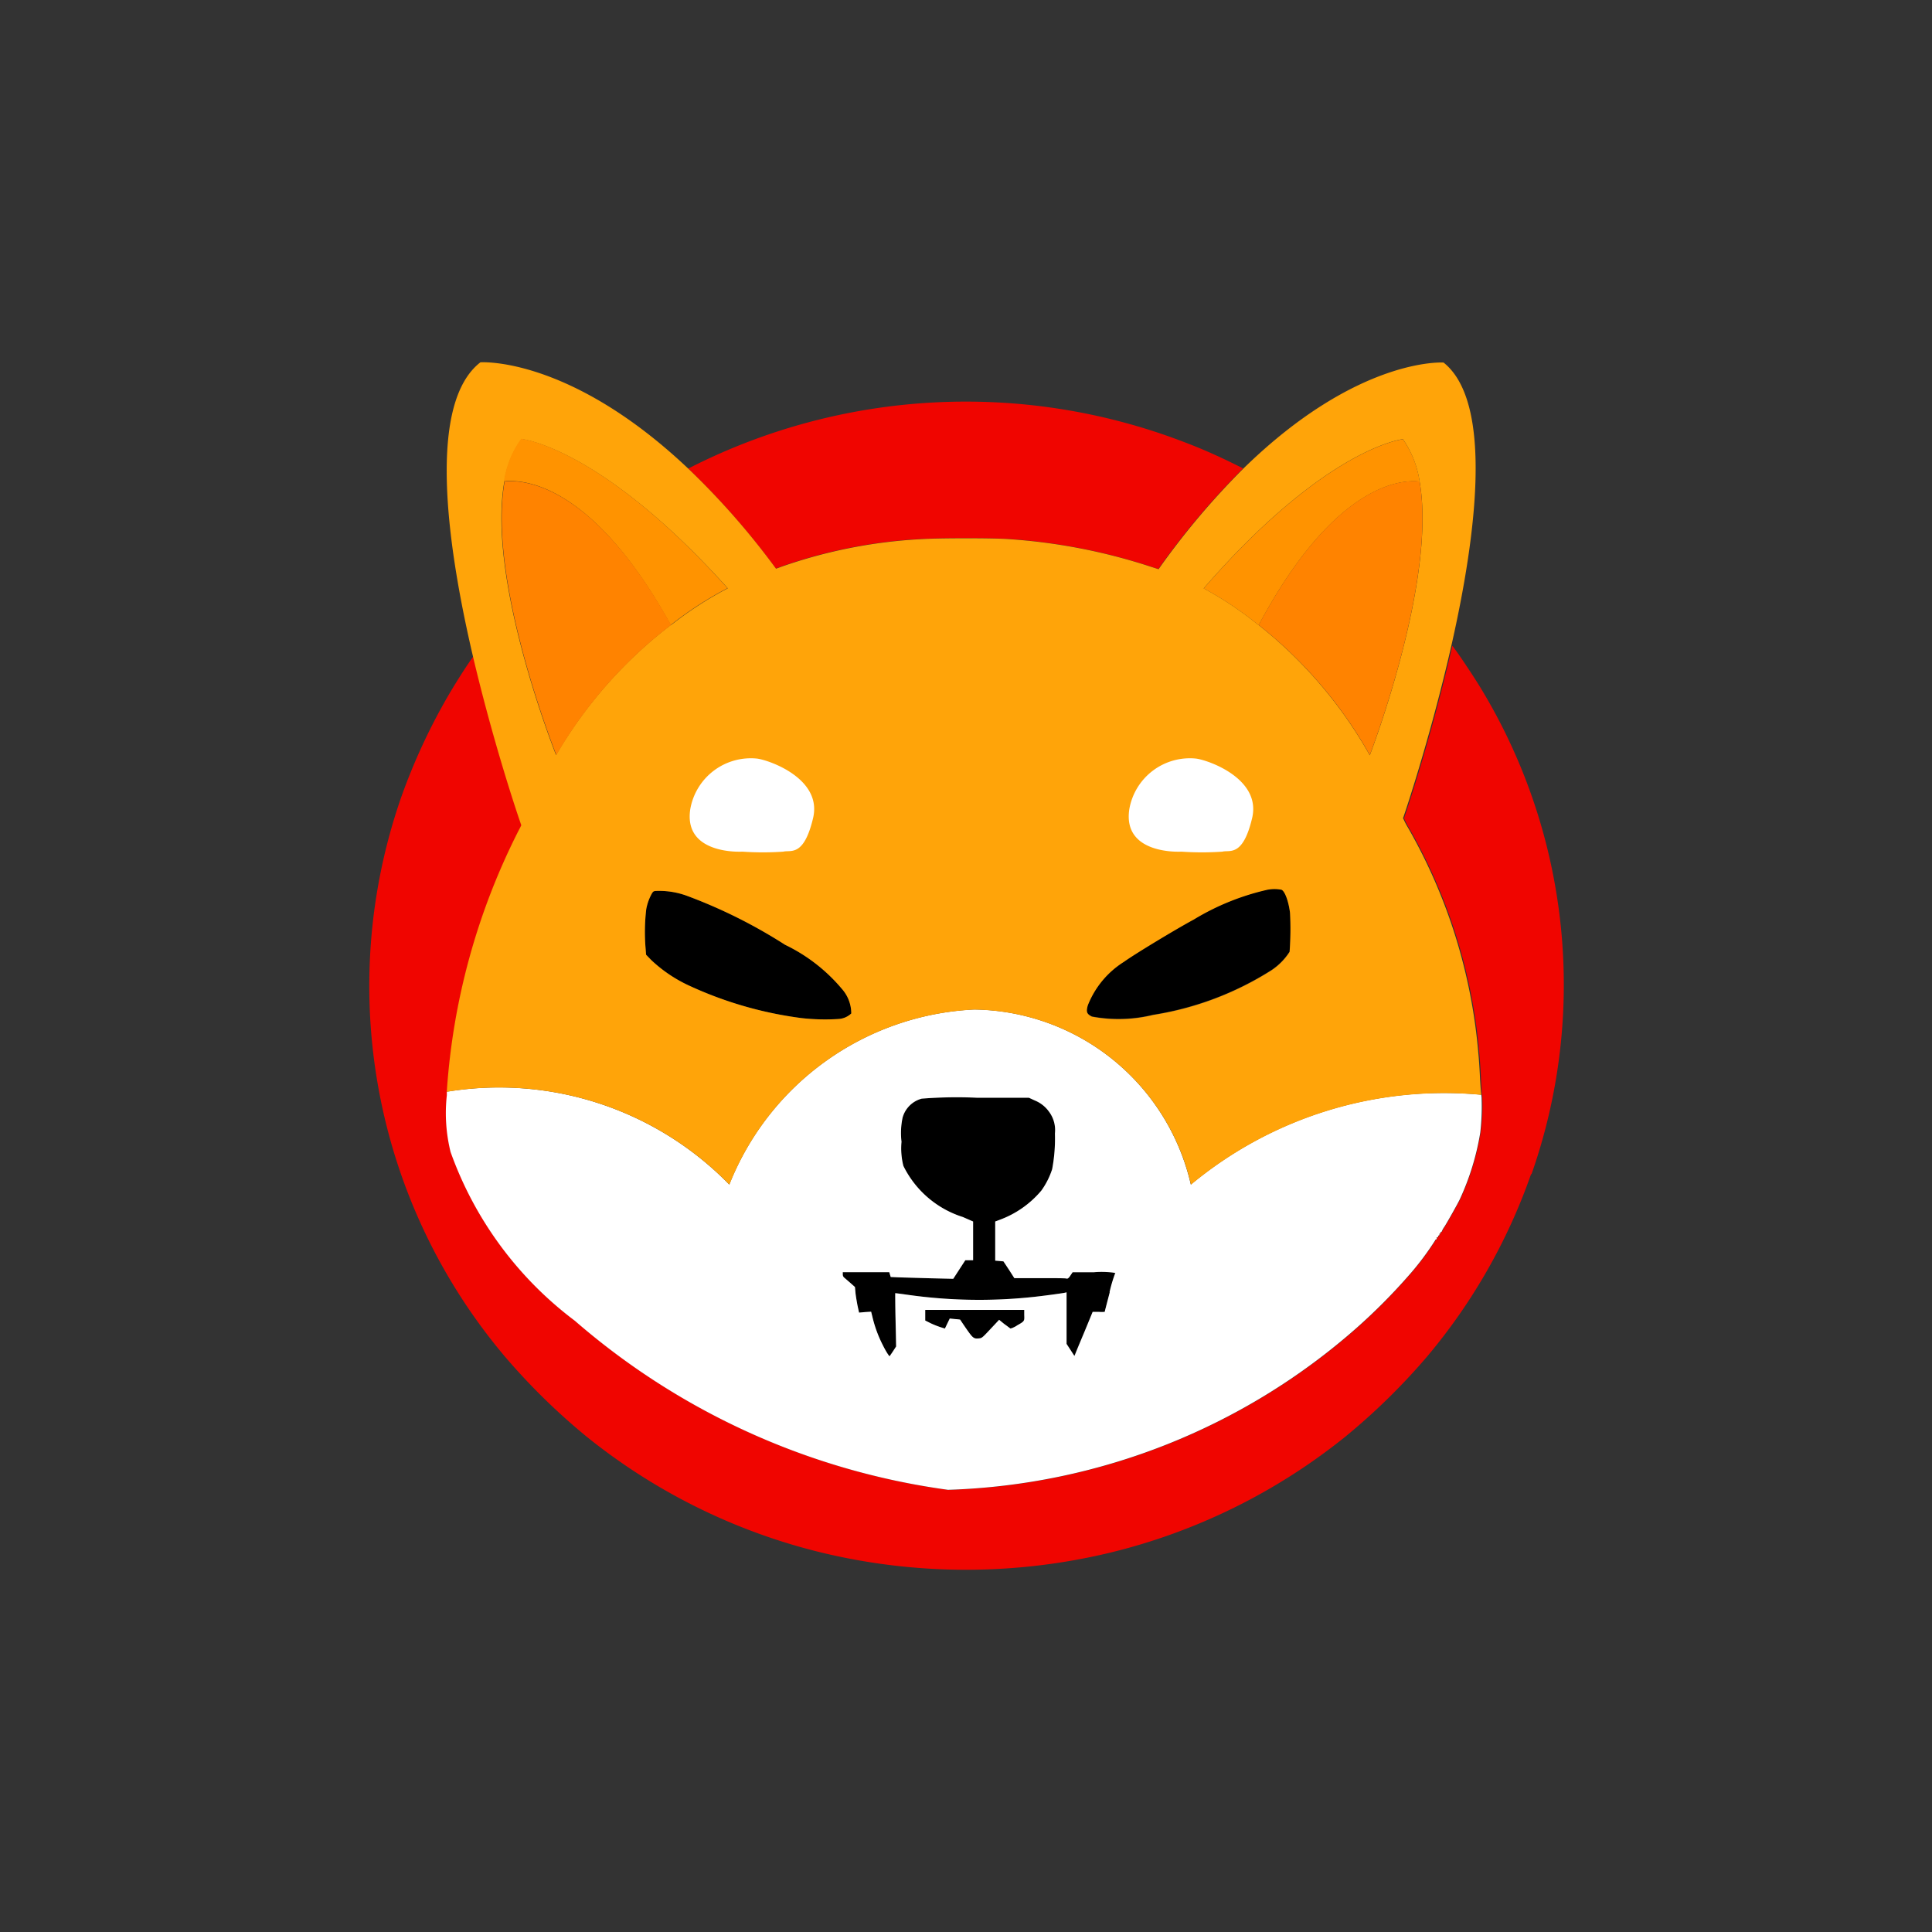 <svg xmlns="http://www.w3.org/2000/svg" width="32" height="32" viewBox="0 0 32 32">
  <rect x="0" y="0" width="32" height="32" fill="#333333" stroke="none"/>
  <g id="shib" transform="translate(-15780.777 -7030)">
    <rect id="Rectangle_3309" data-name="Rectangle 3309" width="32" height="32" transform="translate(15780.777 7030)" fill="none"/>
    <g id="Group_938" transform="translate(15786.892 7036)">
      <g id="Group_931" transform="translate(0 0.654)">
        <path id="Path_8573" d="M1134.092,254.3a12.738,12.738,0,0,0-1.405,1.667l-.132-.043a9.618,9.618,0,0,0-2.354-.456c-.24-.018-1.137-.018-1.43,0a8.316,8.316,0,0,0-2.333.459c-.031.012-.058.022-.086.031a12.54,12.54,0,0,0-1.451-1.655,10.088,10.088,0,0,1,8.227-.434c.286.108.567.234.841.37Z" transform="translate(-1119.617 -253.196)" fill="#f00500"/>
        <path id="Path_8574" d="M972.714,393.054a9.621,9.621,0,0,1-1.726,3.026,10.728,10.728,0,0,1-1.35,1.322,9.958,9.958,0,0,1-3.892,1.92,10.2,10.2,0,0,1-4.782,0,9.936,9.936,0,0,1-3.892-1.92,10.728,10.728,0,0,1-1.35-1.322A9.51,9.51,0,0,1,954,386.811a10.076,10.076,0,0,1,.786-1.695c.145-.247.324-.524.41-.638.3,1.273.659,2.391.8,2.795a.689.689,0,0,1-.034.068,11.173,11.173,0,0,0-1.2,4.348c0,.018,0,.04,0,.059a2.681,2.681,0,0,0,.062.94,6.029,6.029,0,0,0,2.058,2.795,11.869,11.869,0,0,0,6.181,2.8,10.734,10.734,0,0,0,6.767-2.681,9.667,9.667,0,0,0,.85-.854,4.675,4.675,0,0,0,.453-.6c-.006,0,0-.006.012-.012s.018-.015.012-.022,0-.012.012-.015.015-.009.012-.015,0-.012.012-.015a.014.014,0,0,0,.009-.018c0-.006,0-.012.006-.012s.012-.009.012-.015.006-.015.012-.015a.013.013,0,0,0,.012-.012.324.324,0,0,1,.04-.071c.046-.071.231-.4.256-.456a4.254,4.254,0,0,0,.339-1.106,3.146,3.146,0,0,0,.028-.555c0-.012,0-.034-.006-.068-.006-.062-.009-.154-.015-.247-.006-.139-.018-.333-.028-.428a9.039,9.039,0,0,0-1.168-3.753,1.074,1.074,0,0,1-.068-.129.177.177,0,0,1-.012-.025h0c.1-.287.487-1.485.8-2.856l.006.006.046.062c.08.108.293.428.388.582a9.464,9.464,0,0,1,.872,8.1Z" transform="translate(-953.47 -380.26)" fill="#f00500"/>
        <path id="Path_8575" d="M1342.658,516.1a1.037,1.037,0,0,1-.3.305,5.151,5.151,0,0,1-1.96.74,2.41,2.41,0,0,1-1.014.028c-.086-.043-.1-.077-.068-.188a1.5,1.5,0,0,1,.6-.721c.166-.12.841-.53,1.156-.7a4.084,4.084,0,0,1,1.22-.493.629.629,0,0,1,.231,0c.055.022.117.185.142.382A5.012,5.012,0,0,1,1342.658,516.1Z" transform="translate(-1327.414 -506.993)"/>
        <path id="Path_8576" d="M1105.112,518.131a.335.335,0,0,1-.216.092,3.484,3.484,0,0,1-.607-.015,6.38,6.38,0,0,1-1.852-.533,2.334,2.334,0,0,1-.638-.428l-.086-.089-.009-.117a3.231,3.231,0,0,1,.012-.638.838.838,0,0,1,.1-.271c.025-.031.025-.031.136-.031a1.332,1.332,0,0,1,.434.08,8.486,8.486,0,0,1,1.63.813,2.824,2.824,0,0,1,.943.733A.615.615,0,0,1,1105.112,518.131Z" transform="translate(-1097.127 -507.999)"/>
        <path id="Path_8577" d="M1212.7,630.193c0,.009-.037.157-.083.333s-.083.317-.083.324a.528.528,0,0,1-.1,0h-.1l-.135.32c-.074.176-.142.339-.151.364l-.019.043-.065-.1-.065-.1v-.854l-.025.006c-.052.012-.425.062-.589.077a8.4,8.4,0,0,1-2.025-.043,2.037,2.037,0,0,0-.2-.025s0,.2.006.444l.009.438-.052.08c-.028.043-.055.08-.055.083s-.04-.04-.111-.182a2.075,2.075,0,0,1-.172-.468l-.022-.089-.1.006-.1.009-.025-.114c-.012-.062-.028-.157-.034-.21l-.009-.1-.08-.071c-.046-.04-.092-.08-.1-.086a.068.068,0,0,1-.021-.052v-.037l.385,0,.385,0,.012.04.012.04.132.006.518.015.385.009.1-.154.1-.154h.129l0-.32,0-.32-.169-.074a1.654,1.654,0,0,1-.986-.847,1.181,1.181,0,0,1-.031-.4,1.223,1.223,0,0,1,.019-.4.447.447,0,0,1,.317-.314,7.318,7.318,0,0,1,.918-.015l.857,0,.1.046a.537.537,0,0,1,.231.182.509.509,0,0,1,.1.364,2.706,2.706,0,0,1-.046.592,1.274,1.274,0,0,1-.179.354,1.641,1.641,0,0,1-.69.484l-.074.028,0,.324,0,.324.068.006.068.006.092.139.089.139h.413c.228,0,.428,0,.447.006s.037,0,.068-.049l.037-.055h.354A1.12,1.12,0,0,1,1212.7,630.193Z" transform="translate(-1200.351 -615.772)"/>
        <path id="Path_8578" d="M1253.813,741.662c-.059.034-.1.049-.108.043s-.052-.04-.1-.074l-.083-.068-.086.092c-.188.2-.194.213-.25.216-.086.009-.1-.006-.209-.163-.056-.08-.1-.148-.1-.148s-.04-.006-.086-.009l-.086-.009-.04.083-.04.083-.071-.022a1.49,1.49,0,0,1-.163-.065l-.092-.046V741.4l.82,0,.82,0,0,.083C1253.945,741.588,1253.948,741.585,1253.813,741.662Z" transform="translate(-1243.092 -726.357)"/>
      </g>
      <path id="Path_8579" d="M1011.879,581.476c0-.012,0-.034-.006-.068a6.553,6.553,0,0,0-4.81,1.488,3.732,3.732,0,0,0-3.59-2.9,4.6,4.6,0,0,0-4.055,2.9,5.326,5.326,0,0,0-4.678-1.538c0,.018,0,.04,0,.059a2.684,2.684,0,0,0,.062.94,6.029,6.029,0,0,0,2.058,2.795,11.868,11.868,0,0,0,6.181,2.8,10.733,10.733,0,0,0,6.767-2.681,9.658,9.658,0,0,0,.85-.853,4.669,4.669,0,0,0,.453-.6c-.006,0,0-.006.012-.012s.019-.015.012-.022,0-.012.012-.015.015-.009.012-.015,0-.012.012-.015a.014.014,0,0,0,.009-.018c0-.006,0-.012.006-.012s.012-.009.012-.015.006-.015.012-.015a.013.013,0,0,0,.012-.012.321.321,0,0,1,.04-.071c.046-.071.231-.4.256-.456a4.248,4.248,0,0,0,.339-1.106A3.748,3.748,0,0,0,1011.879,581.476Zm-7.7,3.759c-.059.034-.1.049-.108.043s-.052-.04-.1-.074l-.083-.068-.086.092c-.188.2-.194.213-.25.216-.086.009-.1-.006-.21-.163-.055-.08-.1-.148-.1-.148s-.04-.006-.086-.009l-.086-.009-.04.083-.04.083-.071-.022a1.49,1.49,0,0,1-.163-.065l-.092-.046v-.176l.82,0,.82,0,0,.083C1004.308,585.161,1004.311,585.158,1004.175,585.235Zm1.541-.555c-.046.176-.083.317-.083.324a.529.529,0,0,1-.1,0h-.1l-.133.324c-.074.176-.142.339-.151.364l-.018.043-.065-.1-.065-.1v-.854l-.025.006c-.052.012-.425.062-.589.077a8.4,8.4,0,0,1-2.024-.043c-.108-.015-.2-.028-.2-.025s0,.2.006.444l.009.438-.052.08c-.028.043-.056.08-.056.083s-.04-.04-.111-.182a2.08,2.08,0,0,1-.173-.468l-.022-.089-.1.006-.1.009-.025-.114c-.012-.062-.028-.157-.034-.21l-.009-.1-.08-.071c-.046-.04-.092-.08-.1-.086a.068.068,0,0,1-.022-.052v-.037l.385,0,.385,0,.012.04.012.04.133.006.518.015.385.009.1-.154.1-.154h.129l0-.32,0-.321-.169-.074a1.653,1.653,0,0,1-.986-.847,1.18,1.18,0,0,1-.031-.4,1.225,1.225,0,0,1,.018-.4.448.448,0,0,1,.317-.314,7.32,7.32,0,0,1,.918-.015l.857,0,.1.046a.536.536,0,0,1,.231.182.509.509,0,0,1,.1.364,2.714,2.714,0,0,1-.046.592,1.277,1.277,0,0,1-.179.354,1.641,1.641,0,0,1-.69.484l-.074.028,0,.324,0,.324.068.006.068.006.092.139.089.139h.413c.228,0,.428,0,.447.006s.037,0,.068-.049l.037-.055h.354a1.5,1.5,0,0,1,.354.012A2.118,2.118,0,0,0,1005.716,584.681Z" transform="translate(-993.454 -569.276)" fill="#fff"/>
      <path id="Path_8580" d="M985.308,624.1a2.864,2.864,0,0,0-.308.059" transform="translate(-984.028 -612.017)" fill="none"/>
      <path id="Path_8581" d="M1551.474,625.74s-.1-.022-.274-.04" transform="translate(-1532.782 -613.568)" fill="none"/>
      <path id="Path_8582" d="M1012.12,243.849c-.006-.139-.018-.333-.028-.428a9.039,9.039,0,0,0-1.168-3.753,1.068,1.068,0,0,1-.068-.129.18.18,0,0,1-.012-.025h0c.1-.287.487-1.485.8-2.856.422-1.861.69-4.037-.129-4.69,0,0-1.417-.1-3.316,1.756a12.741,12.741,0,0,0-1.405,1.667l-.133-.043a9.619,9.619,0,0,0-2.354-.456c-.24-.018-1.137-.018-1.43,0a8.316,8.316,0,0,0-2.333.459c-.031.012-.059.022-.086.031a12.546,12.546,0,0,0-1.451-1.655c-1.975-1.87-3.445-1.763-3.445-1.763-.869.675-.573,2.949-.123,4.872.3,1.273.659,2.391.8,2.795a.689.689,0,0,1-.034.068,11.172,11.172,0,0,0-1.2,4.348,5.322,5.322,0,0,1,4.681,1.538,4.594,4.594,0,0,1,4.055-2.9,3.732,3.732,0,0,1,3.59,2.9,6.568,6.568,0,0,1,4.81-1.488C1012.132,244.033,1012.126,243.941,1012.12,243.849Zm-15.305-5.38s-1.152-2.881-.857-4.527h0a1.587,1.587,0,0,1,.287-.706s1.307.129,3.414,2.471a6.026,6.026,0,0,0-.937.607.011.011,0,0,1-.006,0,7.406,7.406,0,0,0-1.9,2.151Zm4.89,4.28a.335.335,0,0,1-.216.092,3.484,3.484,0,0,1-.607-.015,6.379,6.379,0,0,1-1.852-.533,2.333,2.333,0,0,1-.638-.428l-.086-.089-.009-.117a3.217,3.217,0,0,1,.012-.638.837.837,0,0,1,.1-.271c.025-.031.025-.031.136-.031a1.333,1.333,0,0,1,.434.08,8.481,8.481,0,0,1,1.63.813,2.826,2.826,0,0,1,.943.733A.616.616,0,0,1,1001.705,242.749Zm7.26-1.02a1.036,1.036,0,0,1-.3.305,5.152,5.152,0,0,1-1.96.74,2.409,2.409,0,0,1-1.014.028c-.086-.043-.1-.077-.068-.188a1.5,1.5,0,0,1,.6-.721c.166-.12.841-.53,1.156-.7a4.084,4.084,0,0,1,1.22-.493.627.627,0,0,1,.231,0c.055.022.117.185.142.382A5.033,5.033,0,0,1,1008.965,241.729Zm-.511-5.414-.006,0a5.756,5.756,0,0,0-.906-.607c2.037-2.342,3.3-2.471,3.3-2.471a1.672,1.672,0,0,1,.277.706h0c.287,1.645-.826,4.53-.826,4.53a7.339,7.339,0,0,0-1.836-2.154Z" transform="translate(-993.72 -231.963)" fill="#ffa409"/>
      <path id="Path_8583" d="M1377.115,343.2c-.006.006-.009.015-.015.022" transform="translate(-1364.047 -339.772)" fill="none"/>
      <path id="Path_8584" d="M1508.422,476.9c-.016.043-.022.065-.022.065" transform="translate(-1491.301 -469.353)" fill="none"/>
      <g id="Group_934" transform="translate(13.821 1.271)">
        <g id="Group_933" transform="translate(0 0)">
          <g id="Group_932">
            <path id="Path_8585" d="M1405.578,273.906c-.24-.031-1.377-.037-2.665,2.376l-.006,0a5.749,5.749,0,0,0-.906-.607c2.037-2.342,3.3-2.471,3.3-2.471A1.635,1.635,0,0,1,1405.578,273.906Z" transform="translate(-1402 -273.2)" fill="#ff9300"/>
          </g>
          <path id="Path_8586" d="M1433.44,300.437a7.311,7.311,0,0,0-1.84-2.154c1.288-2.413,2.422-2.407,2.665-2.376h0C1434.552,297.556,1433.44,300.437,1433.44,300.437Z" transform="translate(-1430.688 -295.202)" fill="#ff8300"/>
          <path id="Path_8587" d="M1518.146,296.109l-.046-.009Z" transform="translate(-1514.522 -295.394)" fill="#ff8300"/>
        </g>
      </g>
      <path id="Path_8588" d="M1172.1,343.029c-.031-.043-.065-.086-.1-.129" transform="translate(-1165.266 -339.482)" fill="none"/>
      <path id="Path_8589" d="M1035,480.8c.034.1.056.16.056.16" transform="translate(-1032.488 -473.132)" fill="none"/>
      <g id="Group_937" transform="translate(2.189 1.271)">
        <g id="Group_936" transform="translate(0 0)">
          <g id="Group_935" transform="translate(0.046)">
            <path id="Path_8590" d="M1029.7,275.671a6.024,6.024,0,0,0-.937.607.011.011,0,0,1-.006,0c-1.334-2.416-2.508-2.407-2.761-2.376a1.587,1.587,0,0,1,.287-.706S1027.6,273.329,1029.7,275.671Z" transform="translate(-1026 -273.2)" fill="#ff9300"/>
          </g>
          <path id="Path_8591" d="M1027.334,298.283a7.384,7.384,0,0,0-1.9,2.154s-1.152-2.881-.857-4.53h0C1024.822,295.877,1026,295.871,1027.334,298.283Z" transform="translate(-1024.523 -295.202)" fill="#ff8300"/>
          <path id="Path_8592" d="M1024.549,296.1l-.049.009Z" transform="translate(-1024.5 -295.394)" fill="#ff8300"/>
        </g>
      </g>
      <path id="Path_8593" d="M1362.627,446.384s-.986.062-.863-.709a1.018,1.018,0,0,1,1.109-.832c.216.031,1.078.339.924.986s-.37.524-.493.555A4.883,4.883,0,0,1,1362.627,446.384Z" transform="translate(-1349.173 -438.278)" fill="#fff"/>
      <path id="Path_8594" d="M1126.627,446.384s-.986.062-.863-.709a1.018,1.018,0,0,1,1.109-.832c.216.031,1.078.339.924.986s-.37.524-.493.555A4.883,4.883,0,0,1,1126.627,446.384Z" transform="translate(-1120.445 -438.278)" fill="#fff"/>
    </g>
  </g>
</svg>
